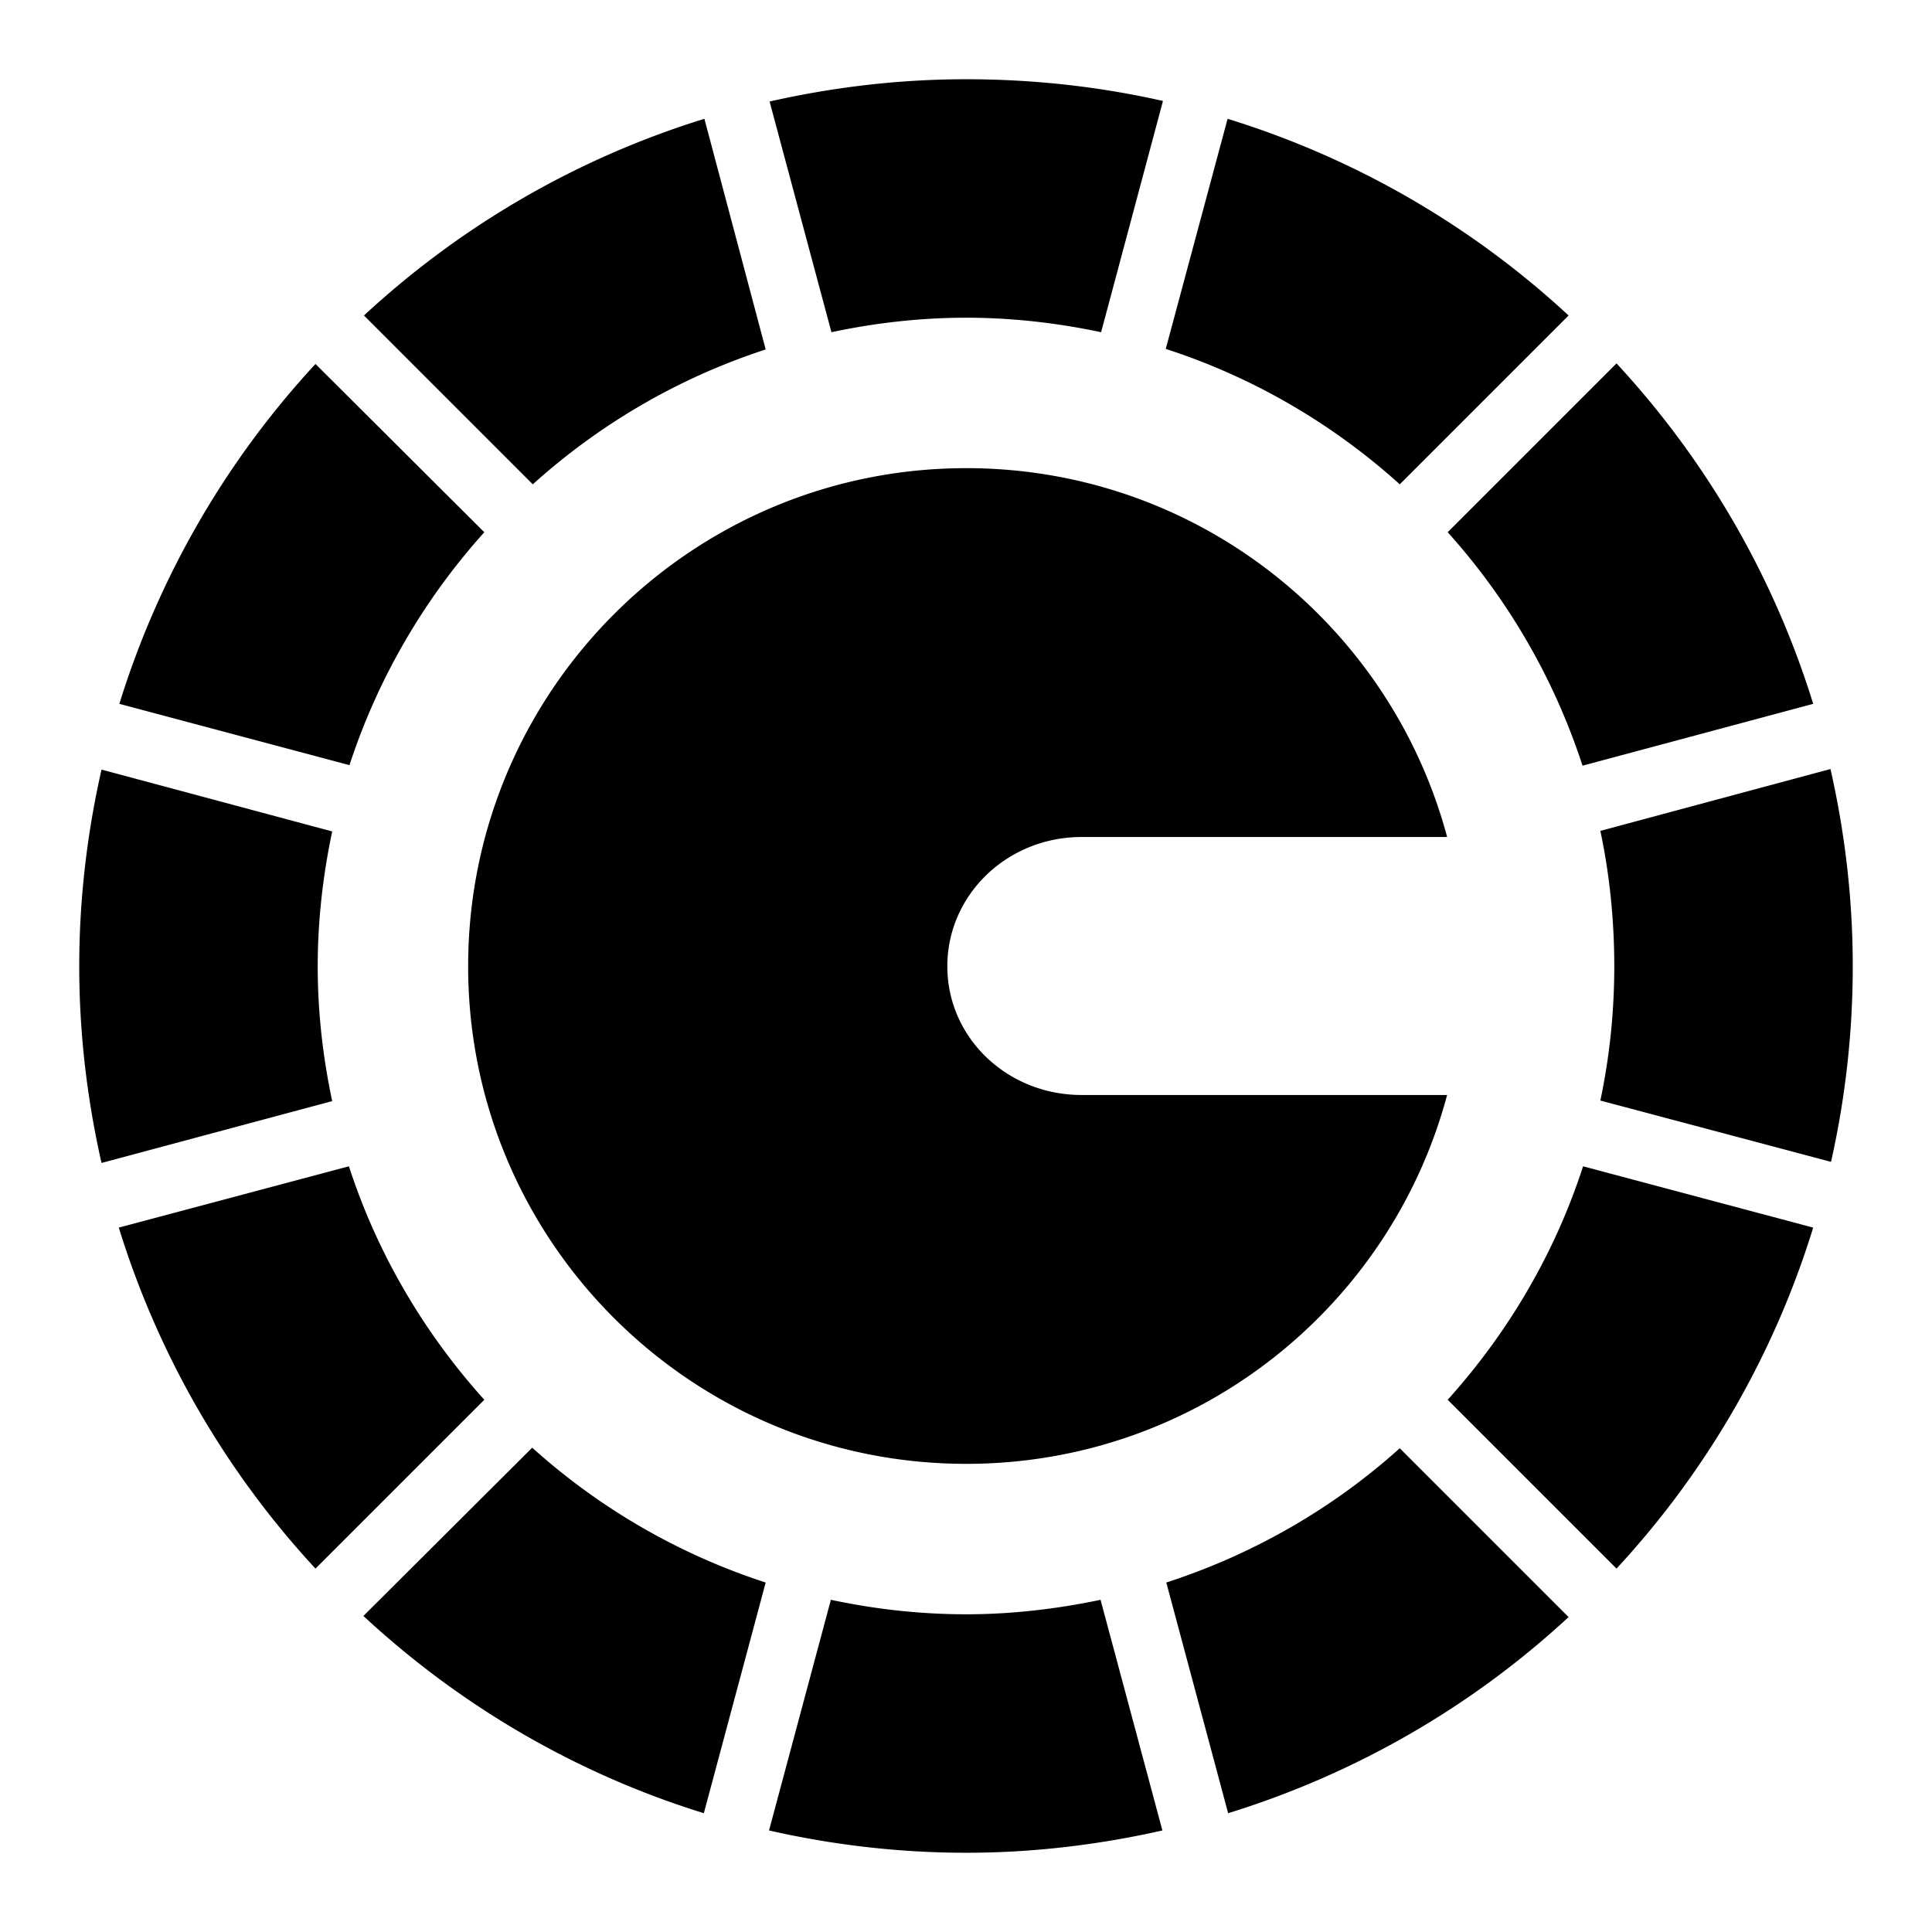 <svg xmlns="http://www.w3.org/2000/svg" viewBox="0 0 512 512" width="24" height="24" fill="currentColor"><path d="M256.074 21c-17.912 0-35.358 2.107-52.124 5.906l16.39 61.131c11.55-2.45 23.457-3.839 35.734-3.839 12.234 0 24.224 1.405 35.733 3.84l16.39-61.28C291.447 22.966 273.975 21 256.075 21zm-69.4 10.484c-34.015 10.509-64.737 28.522-90.22 52.123l44.74 44.741c17.675-15.927 38.578-28.201 61.722-35.733l-16.242-61.131zm138.652 0-16.39 60.983c23.256 7.523 44.28 19.883 62.017 35.881l44.74-44.74a234.732 234.732 0 0 0-90.367-52.124zm103.066 64.822-44.74 44.741a172 172 0 0 1 35.733 61.87l61.131-16.39c-10.52-34.015-28.516-64.748-52.124-90.22zm-344.784.148c-23.548 25.433-41.464 56.14-51.977 90.072l60.984 16.243c7.528-23.067 19.861-44.093 35.733-61.722l-44.74-44.593zm172.466 27.612c-72.867 0-132.008 59.14-132.008 132.008s59.141 131.86 132.008 131.86c61.052 0 112.377-41.445 127.43-97.75h-96.865c-19.71 0-35.586-15.16-35.586-34.11s15.875-34.257 35.586-34.257h96.865c-15.053-56.306-66.379-97.75-127.43-97.75zm229.02 79.736-60.984 16.39c2.45 11.557 3.692 23.598 3.692 35.882 0 12.227-1.264 24.082-3.692 35.586l61.131 16.242A236.056 236.056 0 0 0 491 256.074c0-17.962-2.09-35.463-5.906-52.272zm-458.188.148C23.11 220.71 21 238.168 21 256.074s2.11 35.367 5.906 52.123l61.131-16.39c-2.45-11.547-3.839-23.456-3.839-35.733 0-12.234 1.405-24.221 3.84-35.734l-61.132-16.39zm65.561 105.133-60.983 16.243a234.82 234.82 0 0 0 52.124 90.368l44.74-44.741c-15.939-17.69-28.363-38.694-35.88-61.87zm327.066 0c-7.517 23.203-19.93 44.169-35.881 61.87l44.74 44.74a234.471 234.471 0 0 0 52.124-90.367l-60.983-16.243zm-278.486 74.568-44.74 44.594c25.49 23.648 56.164 41.738 90.22 52.271l16.39-61.13a171.51 171.51 0 0 1-61.87-35.735zm229.906.148c-17.676 15.909-38.715 28.079-61.87 35.586l16.39 61.131c33.998-10.496 64.76-28.4 90.22-51.976l-44.74-44.74zm-150.76 40.164-16.39 61.13c16.803 3.813 34.315 5.907 52.27 5.907 17.856 0 35.264-2.135 51.977-5.906l-16.39-61.131c-11.466 2.41-23.403 3.839-35.586 3.839-12.327 0-24.288-1.373-35.882-3.84z"/></svg>